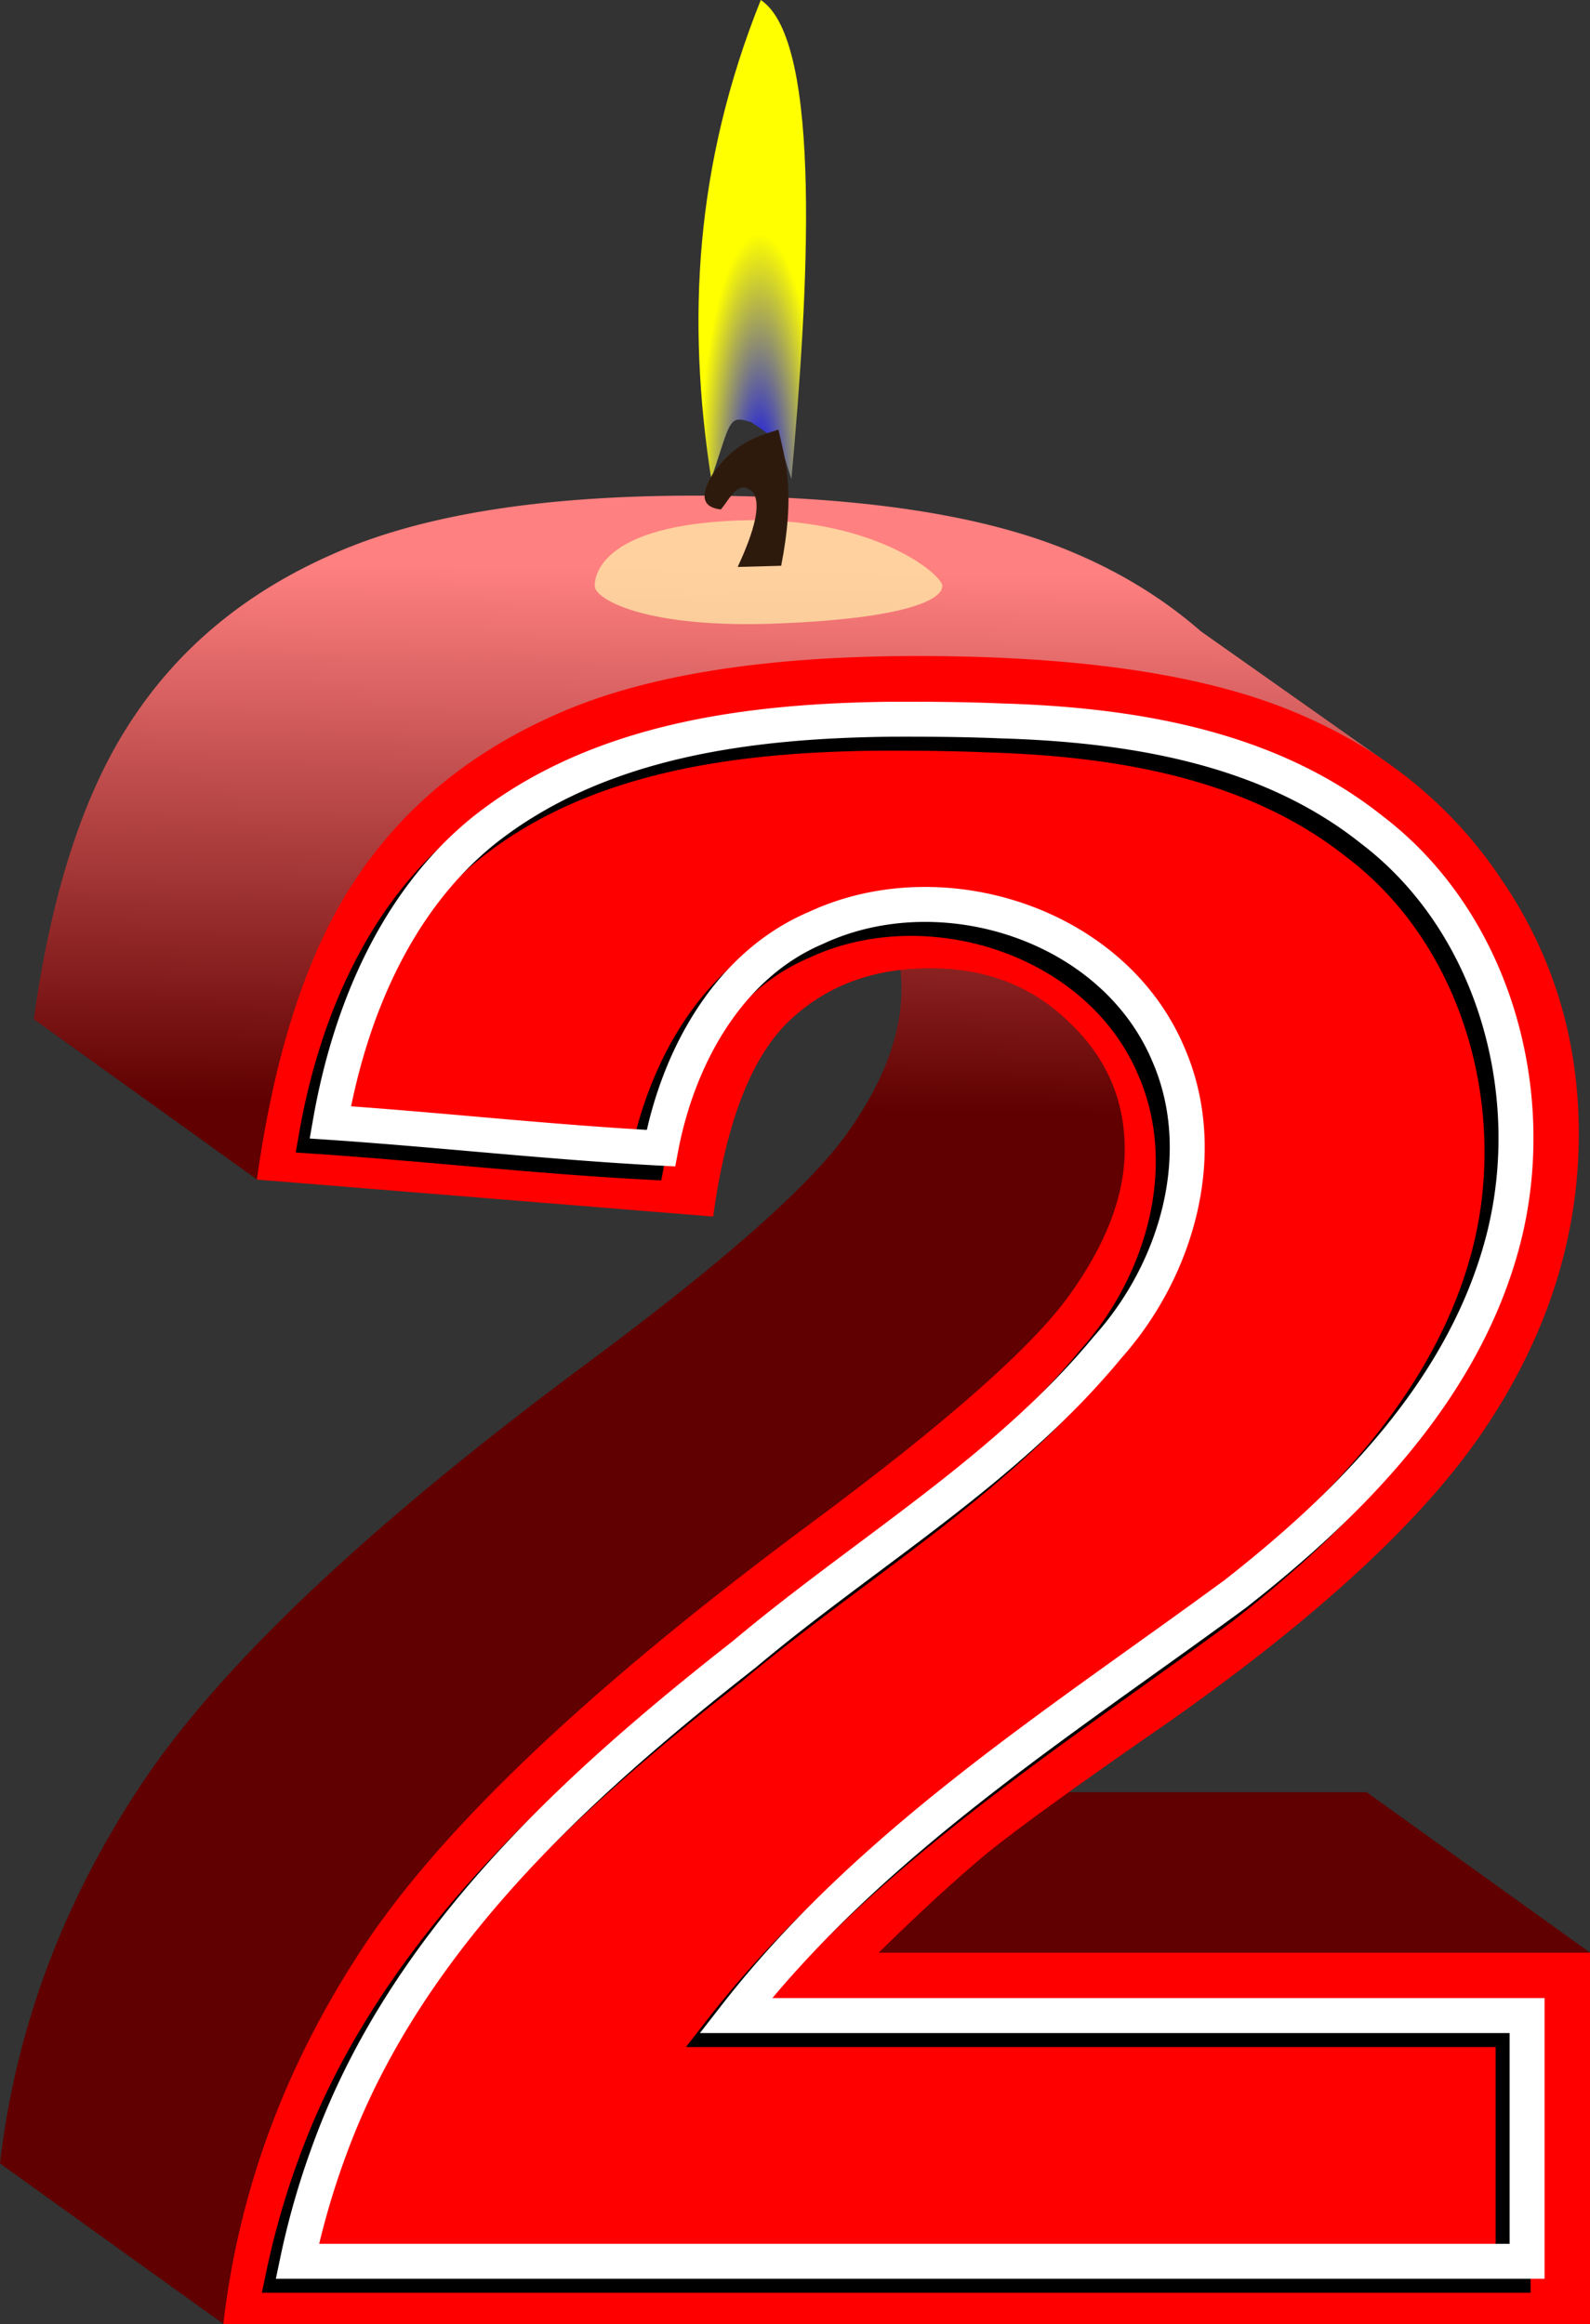 <svg id="svg5039" xmlns="http://www.w3.org/2000/svg" xmlns:xlink="http://www.w3.org/1999/xlink" viewBox="0 0 363.9 531.74"><rect x="0" y="0" width="363.9" height="531.74" fill="#333333" stroke="none"/><defs><style>.cls-1{fill:url(#Безымянный_градиент_14);}.cls-2{fill:red;}.cls-3,.cls-4{fill:none;stroke-miterlimit:3.2;stroke-width:8px;}.cls-3{stroke:#000;}.cls-4{stroke:#fff;}.cls-5{fill:#fea;isolation:isolate;opacity:0.73;}.cls-5,.cls-6,.cls-7{fill-rule:evenodd;}.cls-6{fill:url(#Безымянный_градиент_15);}.cls-7{fill:#2e1a0d;}</style><linearGradient id="Безымянный_градиент_14" x1="-1318.42" y1="1623.65" x2="-1316.1" y2="1777.8" gradientTransform="matrix(0.8, 0, 0, -0.8, 1239.95, 1552.94)" gradientUnits="userSpaceOnUse"><stop offset="0" stop-color="#600000"/><stop offset="1" stop-color="#ff8080"/></linearGradient><radialGradient id="Безымянный_градиент_15" cx="848.65" cy="590.96" r="9.05" gradientTransform="matrix(1.53, 0, 0, -6.24, -1124.58, 3797.53)" gradientUnits="userSpaceOnUse"><stop offset="0" stop-color="blue"/><stop offset="1" stop-color="#ff0"/></radialGradient></defs><g id="layer1-56"><g id="g4870"><path id="path4280" class="cls-1" d="M159,113.4q-52.72,0-82.67,13.31-29.7,13-46.08,37.88-16.38,24.57-22.52,68.6l51.11,36.7L79.48,239l32.63,2.64q4.35-31.74,16.89-44.28,12.81-12.54,32.77-12.54,19.2,0,31.74,12.28,12.8,12,12.8,29.18,0,15.87-12.8,33.53t-58.62,51.71Q59.89,367.07,32.51,408,5.38,448.72,0,495l51.11,36.7L104.93,495H312.79V466.48l51.11-19.72-51.11-36.7H150q14.34-14.07,24.83-22.78,10.76-8.7,42.24-30.46,53-37.36,72.95-68.6Q310.23,257,310.23,222.7A102.28,102.28,0,0,0,301.69,181l16.63-5.89-43.43-30.63A103.55,103.55,0,0,0,258,132.51l-.12-.08h0a116.33,116.33,0,0,0-13.41-6.5Q214,113.4,159,113.4Z"/><path id="path5016" class="cls-2" d="M363.9,531.74H51.11q5.37-46.33,32.51-87Q111,403.76,186,348.21q45.83-34,58.62-51.7T257.42,263q0-17.16-12.8-29.18-12.54-12.3-31.74-12.29-20,0-32.76,12.54-12.56,12.54-16.9,44.28L58.79,269.89q6.14-44,22.52-68.6,16.39-24.82,46.08-37.88,29.94-13.32,82.67-13.31,55,0,85.5,12.54,30.7,12.54,48.12,38.65,17.65,25.85,17.66,58.1,0,34.31-20.22,65.53-20,31.23-72.95,68.6Q236.69,415.27,225.93,424q-10.49,8.7-24.83,22.78H363.9Z"/><path id="path4269" class="cls-3" d="M200.7,167.76c-32.32.37-67.1,4.67-93.31,25.56-20.14,16.33-30.65,41.79-35,66.68,25.26,1.71,50.41,4.57,75.67,5.9,3.9-20.63,15.32-41.84,35.49-50.4,28.67-13.38,67.95-1,80.61,28.85,9.83,22.47,2.09,49.27-13.77,67-23.31,28.28-55.46,47-83.21,70.32-39,30.56-77.66,65.85-95,113.47a179.8,179.8,0,0,0-7.32,25.44H346.3V464.36H165.18c31-39.76,74.21-67,114.34-96.48,26.83-21,52.59-47.19,61.36-81.15,8.59-33.51-2.19-72.45-30.16-93.71-23.86-19-55.22-24-84.87-24.88C217.49,167.79,209.09,167.73,200.7,167.76Z"/><path id="path4249" class="cls-4" d="M203.9,164.56c-32.32.37-67.1,4.67-93.31,25.56-20.14,16.33-30.65,41.79-35,66.68,25.26,1.71,50.41,4.57,75.67,5.9,3.9-20.63,15.32-41.84,35.49-50.4,28.67-13.38,67.95-1,80.61,28.85,9.83,22.47,2.09,49.27-13.77,67-23.31,28.28-55.46,47-83.21,70.32-39,30.56-77.66,65.85-95,113.47a179.8,179.8,0,0,0-7.32,25.44H349.5V461.16H168.38c31-39.76,74.21-67,114.34-96.48,26.83-21,52.59-47.19,61.36-81.15,8.59-33.51-2.19-72.45-30.16-93.71-23.86-19-55.22-24-84.87-24.88C220.69,164.59,212.29,164.53,203.9,164.56Z"/><path id="path4276" class="cls-5" d="M215.65,134.09c.11,2.82-7.21,7.37-37.76,8.57s-41.66-5.69-41.77-8.5,2-13.88,32.58-15.07,46.84,12.19,47,15Z"/><g id="g4278"><path id="path4281" class="cls-6" d="M162.78,109.6C157.15,73.31,159,37.72,174.12,0c14.26,9.45,10.85,67.56,7,109.6-2.48-7.42-1.63-8.14-9.23-13C166.68,94.88,167.3,96.22,162.78,109.6Z"/><path id="path4283" class="cls-7" d="M168.83,129.72c3.91-8.41,5.4-14.4,3.53-17-3.23-3.37-5.15,1.18-7.38,3.85-4-.47-5-2.86-1.93-8,5-7.24,10.06-8.66,15.09-10.28,1.79,7.58,3.85,14.65.65,31.16Z"/></g></g></g></svg>